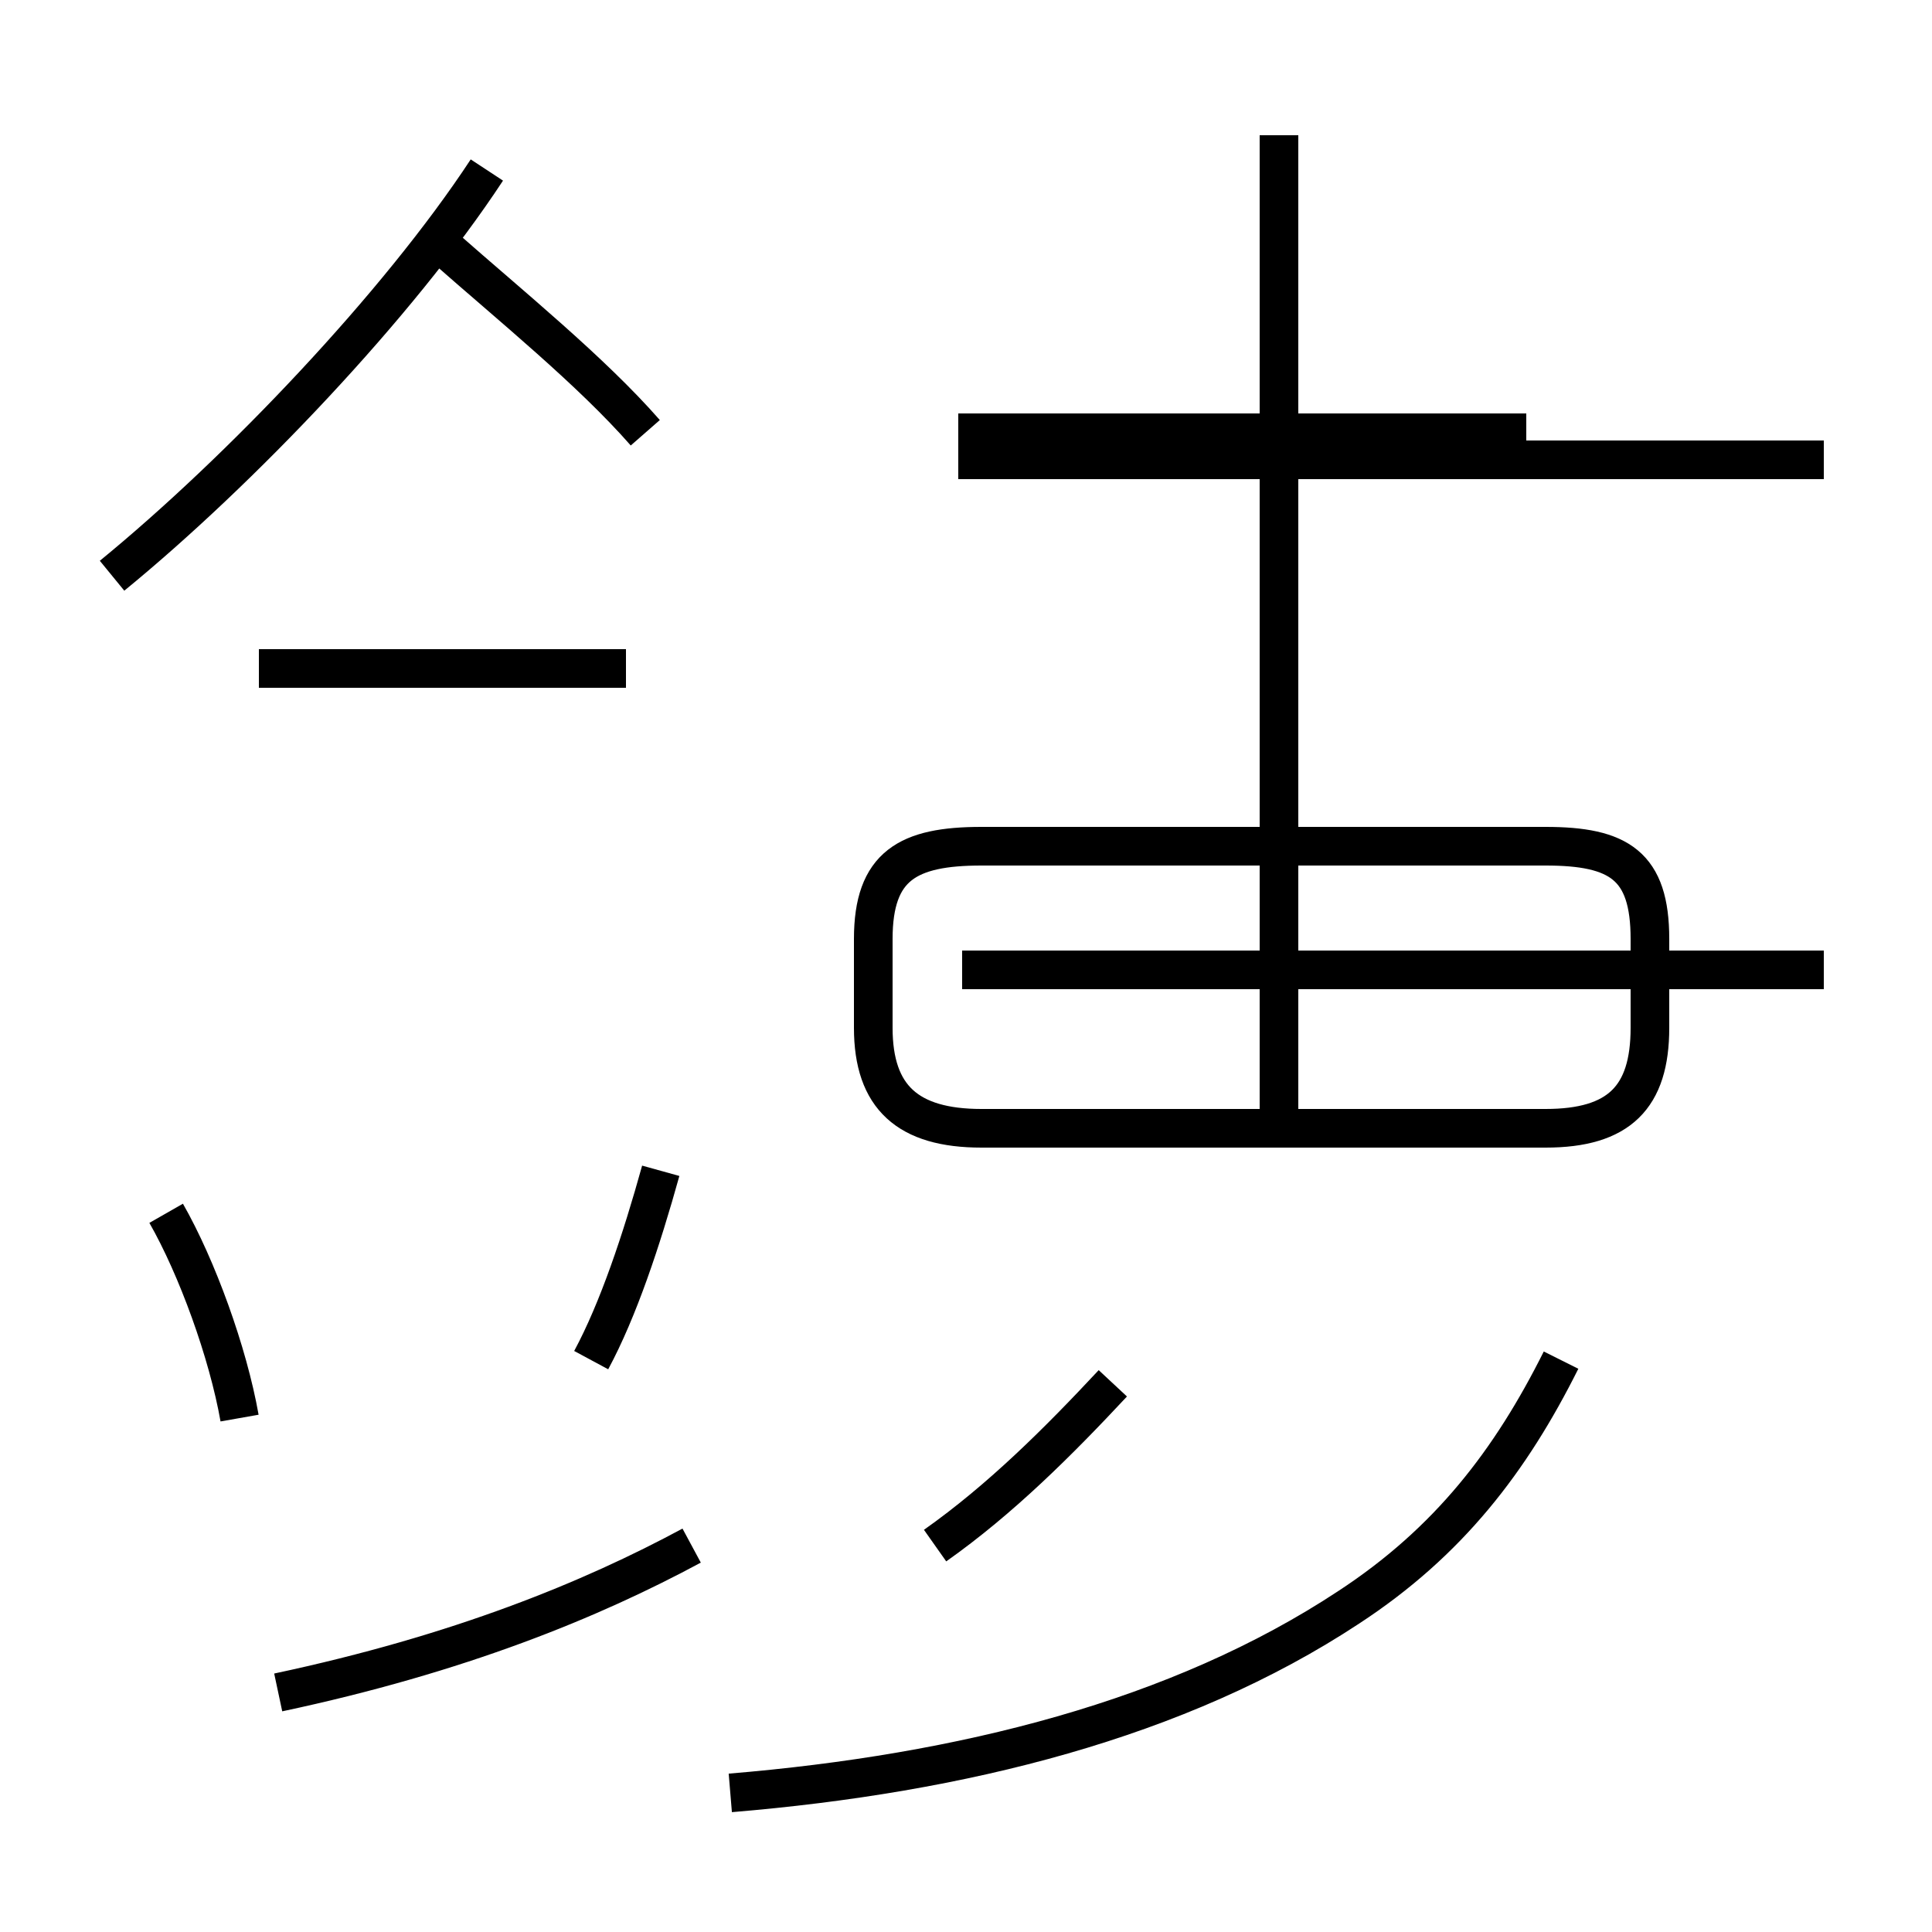 <?xml version='1.0' encoding='utf8'?>
<svg viewBox="0.0 -44.0 50.0 50.0" version="1.1" xmlns="http://www.w3.org/2000/svg">
<rect x="0.0" y="-44.0" width="50.0" height="50.0" fill="#808080" stroke="none"/>
<rect x="-1000" y="-1000" width="2000" height="2000" stroke="white" fill="white"/>
<g style="fill:none; stroke:#000000;  stroke-width:1">
<path d="M 2.9 29.1 C 6.2 31.8 10.3 36.1 12.6 39.6 M 16.7 32.8 C 15.3 34.4 13.2 36.1 11.5 37.6 M 16.2 26.7 L 6.7 26.7 M 17.9 4.0 C 15.3 2.6 11.9 1.2 7.2 0.2 M 6.2 7.3 C 5.9 9.0 5.1 11.2 4.3 12.6 M 15.3 8.8 C 16.0 10.1 16.6 11.9 17.1 13.7 M 24.2 4.0 C 25.9 5.2 27.4 6.7 28.8 8.2 M 18.9 -2.4 C 24.9 -1.9 30.5 -0.5 34.9 2.4 C 37.5 4.1 39.1 6.2 40.4 8.8 M 47.2 32.1 L 24.8 32.1 M 39.5 32.8 L 24.8 32.8 M 33.1 22.1 L 33.1 40.5 M 40.0 22.1 L 25.4 22.1 C 23.5 22.1 22.6 21.6 22.6 19.7 L 22.6 17.4 C 22.6 15.6 23.5 14.8 25.4 14.8 L 40.0 14.8 C 41.9 14.8 42.7 15.6 42.7 17.4 L 42.7 19.7 C 42.7 21.6 41.9 22.1 40.0 22.1 Z M 47.2 18.9 L 24.9 18.9 M 47.2 32.1 L 24.8 32.1 M 33.1 21.7 L 33.1 14.3 M 33.1 39.2 L 33.1 21.7 " transform="scale(1, -1)" />
</g>
</svg>